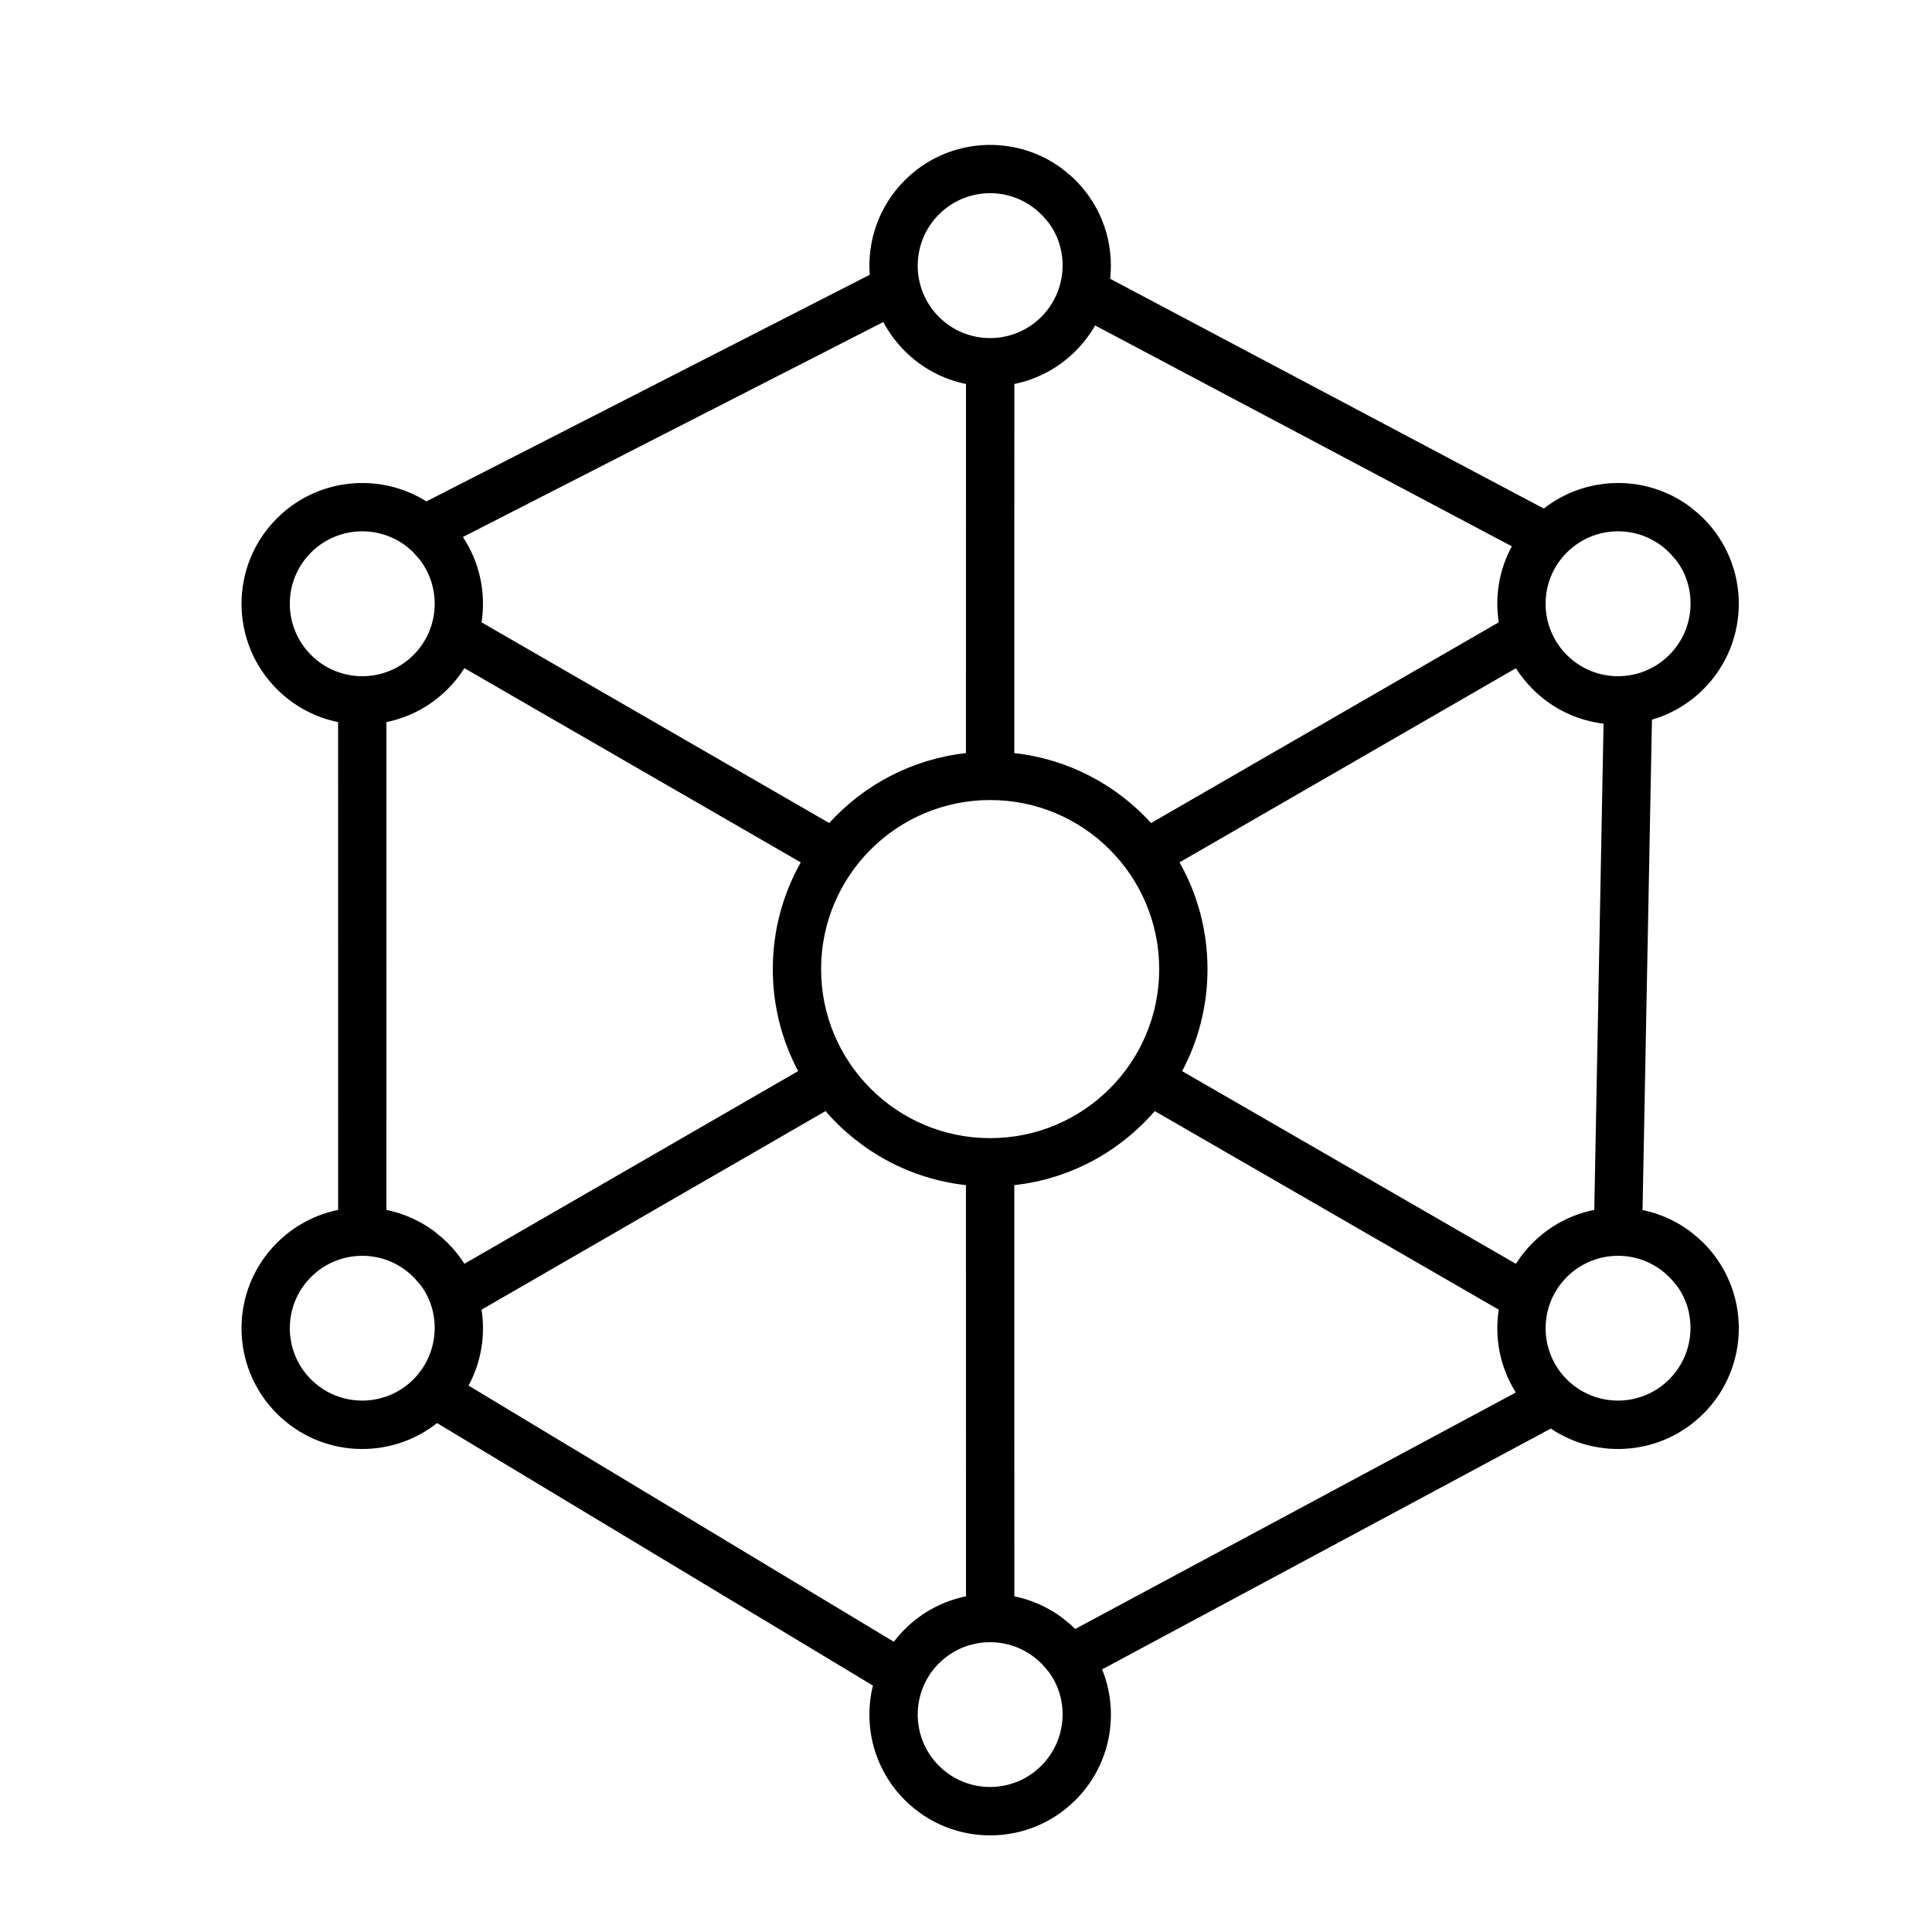 <?xml version="1.0" encoding="UTF-8"?>
<svg width="40px" height="40px" viewBox="0 0 40 40" version="1.1" xmlns="http://www.w3.org/2000/svg" xmlns:xlink="http://www.w3.org/1999/xlink">
    <!-- Generator: Sketch 63.1 (92452) - https://sketch.com -->
    <title>menu_iot</title>
    <desc>Created with Sketch.</desc>
    <g id="menu_cloud" stroke="none" stroke-width="1" fill-rule="evenodd">
        <g id="et-cloud" transform="translate(5, 3)" fill-rule="nonzero">
            <g id="Icon">
            <path d="M16.979,0.484 L17.164,0.635 L17.268,0.733 C17.825,1.29 18.064,2.045 17.985,2.772 L26.963,7.529 C27.842,6.842 29.079,6.821 29.979,7.484 L30.164,7.635 L30.268,7.733 C31.244,8.709 31.244,10.292 30.268,11.268 C29.96,11.576 29.593,11.787 29.202,11.9 L29.007,22.052 C29.351,22.123 29.683,22.267 29.979,22.484 L30.164,22.635 L30.268,22.733 C31.244,23.709 31.244,25.291 30.268,26.268 C29.408,27.127 28.08,27.23 27.108,26.577 L17.818,31.563 C18.183,32.465 17.999,33.536 17.268,34.267 C16.291,35.244 14.709,35.244 13.732,34.267 C13.09,33.625 12.87,32.72 13.073,31.898 L4.049,26.463 C3.067,27.239 1.639,27.174 0.733,26.268 C-0.244,25.291 -0.244,23.709 0.732,22.733 C1.092,22.373 1.535,22.145 2.001,22.05 L2,11.95 C1.536,11.856 1.093,11.628 0.733,11.268 C-0.244,10.292 -0.244,8.709 0.733,7.732 C1.573,6.892 2.862,6.775 3.828,7.381 L13.007,2.689 C12.954,1.988 13.196,1.269 13.732,0.733 C14.613,-0.149 15.997,-0.239 16.979,0.484 Z M14.439,31.438 C13.854,32.024 13.854,32.973 14.439,33.558 C15.025,34.144 15.973,34.144 16.559,33.558 C17.095,33.022 17.14,32.18 16.707,31.607 L16.577,31.457 L16.486,31.371 C15.895,30.853 14.998,30.88 14.439,31.438 Z M12.092,20.004 L4.97,24.115 C5.053,24.648 4.963,25.202 4.701,25.687 L13.506,30.991 C13.574,30.901 13.65,30.814 13.732,30.732 C14.092,30.372 14.535,30.145 15,30.05 L14.999,21.537 C13.841,21.409 12.815,20.841 12.092,20.004 Z M18.908,20.004 C18.185,20.841 17.159,21.409 16,21.537 L16.001,30.05 C16.343,30.12 16.674,30.262 16.969,30.477 L17.164,30.634 L17.261,30.726 L26.383,25.83 C26.057,25.312 25.939,24.701 26.03,24.115 L18.908,20.004 Z M1.439,23.44 C0.854,24.025 0.854,24.973 1.439,25.559 C2.024,26.144 2.973,26.144 3.558,25.559 C4.095,25.022 4.14,24.18 3.708,23.607 L3.578,23.458 L3.486,23.371 C2.895,22.852 1.999,22.88 1.439,23.44 Z M27.439,23.44 C26.854,24.025 26.854,24.973 27.439,25.559 C28.024,26.144 28.973,26.144 29.558,25.559 C30.095,25.022 30.14,24.18 29.708,23.607 L29.578,23.458 L29.486,23.371 C28.895,22.852 27.999,22.88 27.439,23.44 Z M26.385,10.835 L19.421,14.854 C19.79,15.507 20,16.261 20,17.065 C20,17.828 19.81,18.547 19.475,19.177 L26.385,23.166 C26.483,23.012 26.598,22.867 26.732,22.733 C27.094,22.371 27.54,22.143 28.008,22.049 L28.2,11.983 C27.664,11.918 27.144,11.68 26.733,11.268 C26.599,11.134 26.483,10.989 26.385,10.835 Z M4.268,11.267 C3.908,11.628 3.465,11.855 3.001,11.95 L3,22.05 C3.347,22.121 3.681,22.265 3.979,22.484 L4.164,22.635 L4.268,22.733 C4.402,22.867 4.518,23.012 4.615,23.165 L11.525,19.176 C11.19,18.547 11,17.828 11,17.065 C11,16.262 11.21,15.508 11.579,14.855 L4.615,10.834 C4.518,10.988 4.402,11.133 4.268,11.267 Z M15.5,13.564 C13.567,13.564 12,15.132 12,17.065 C12,18.997 13.567,20.564 15.5,20.564 C17.433,20.564 19,18.997 19,17.065 C19,15.131 17.433,13.564 15.5,13.564 Z M17.268,4.268 C16.908,4.628 16.465,4.855 16.001,4.95 L16,12.592 C17.119,12.716 18.114,13.25 18.832,14.04 L26.03,9.884 C25.947,9.351 26.037,8.796 26.301,8.311 L17.673,3.738 C17.565,3.928 17.43,4.106 17.268,4.268 Z M13.288,3.667 L4.584,8.118 C4.935,8.647 5.064,9.28 4.97,9.885 L12.168,14.04 C12.886,13.25 13.881,12.716 14.999,12.592 L15,4.95 C14.536,4.856 14.093,4.628 13.733,4.268 C13.551,4.086 13.402,3.883 13.288,3.667 Z M1.44,8.439 C0.853,9.025 0.853,9.974 1.44,10.561 C2.026,11.147 2.975,11.147 3.561,10.56 C4.098,10.024 4.142,9.181 3.695,8.593 L3.562,8.44 C2.975,7.854 2.025,7.854 1.44,8.439 Z M27.439,8.44 C26.853,9.025 26.854,9.975 27.44,10.561 C28.025,11.147 28.974,11.146 29.56,10.56 C30.097,10.024 30.141,9.181 29.709,8.607 L29.579,8.458 L29.488,8.372 C28.896,7.852 27.999,7.88 27.439,8.44 Z M14.439,1.44 C13.854,2.025 13.854,2.975 14.439,3.561 C15.024,4.146 15.973,4.146 16.559,3.561 C17.095,3.024 17.14,2.181 16.708,1.608 L16.578,1.458 L16.486,1.372 C15.895,0.852 14.999,0.879 14.439,1.44 Z" id="Combined-Shape"></path>
        </g>
    </g>
</g>
</svg>
